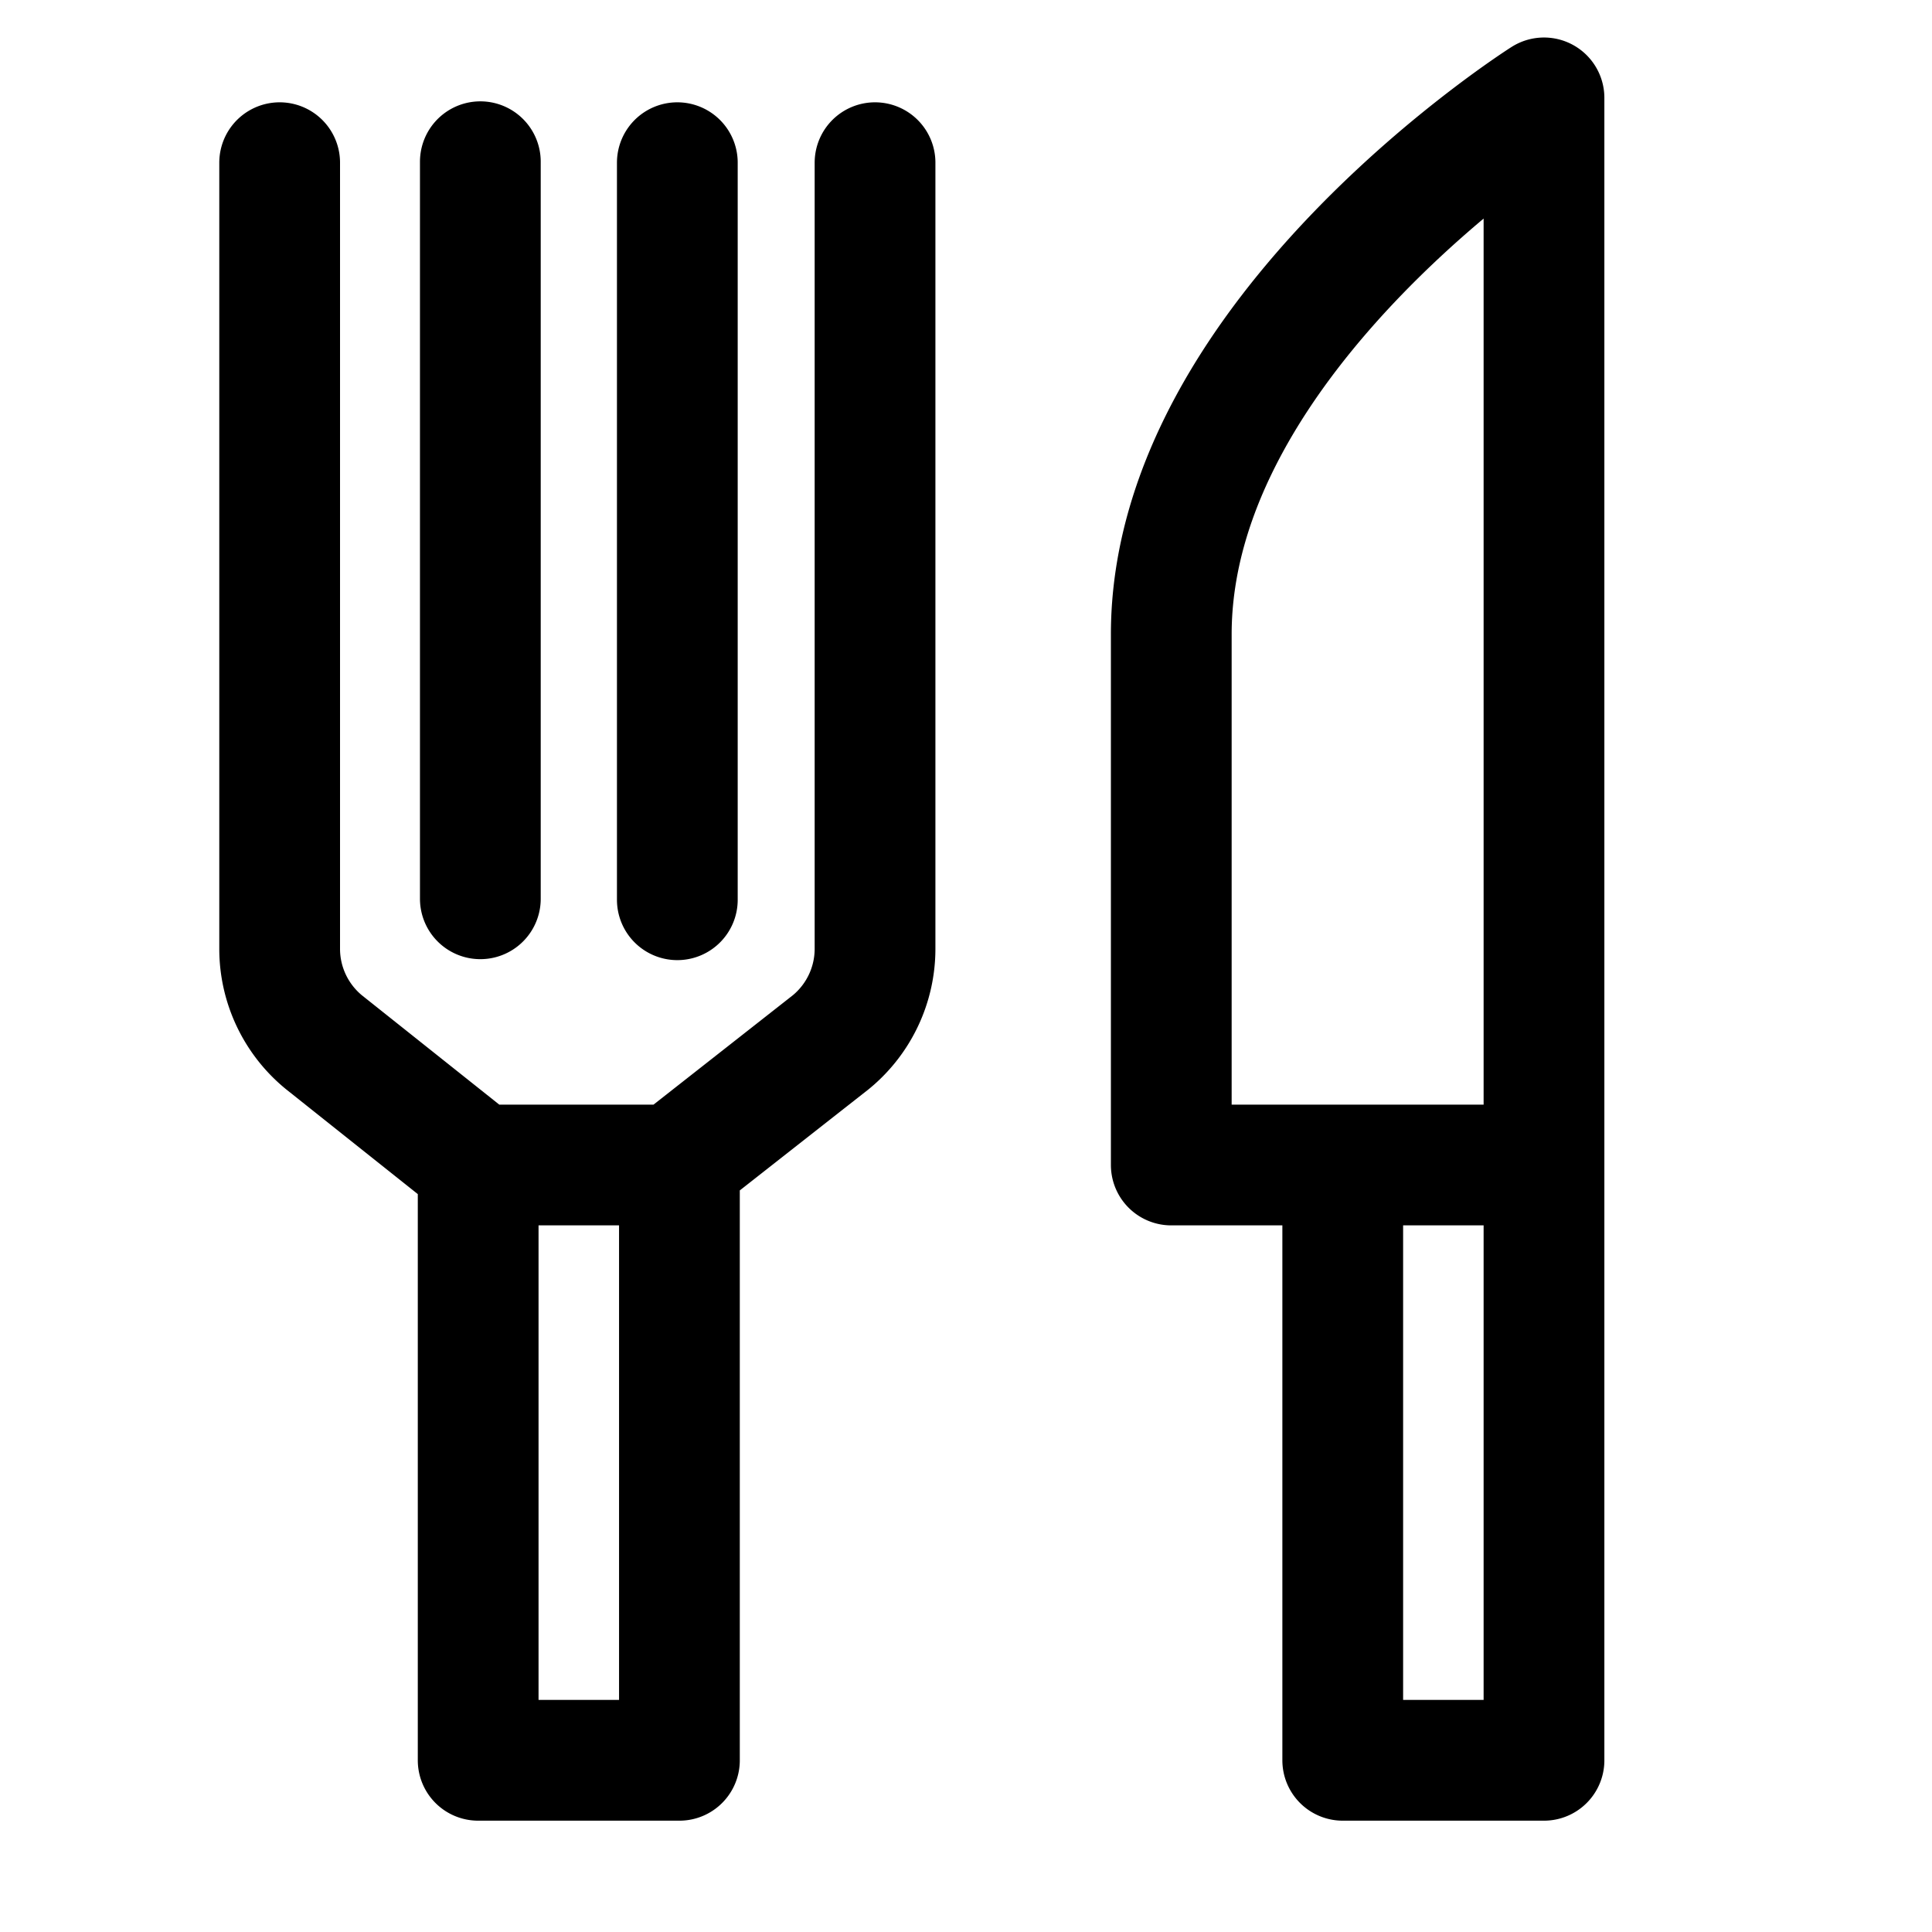 <svg xmlns="http://www.w3.org/2000/svg" viewBox="0 0 24 24"><path d="M5.94 14.472l-1.916-1.525a1.5 1.5 0 0 1-.55-1.16V2.021M8.44 14.423l1.88-1.476a1.5 1.5 0 0 0 .55-1.16V2.021m-4.903 9.144V2.009m2.447 9.168V2.021M5.94 14.472h2.5v7.395h-2.5zM19.18 1.216v13.256h-4.63V7.88c0-3.732 4.63-6.664 4.63-6.664zm-2.5 13.256h2.5v7.395h-2.5z" fill="none" stroke="currentColor" stroke-linecap="round" stroke-linejoin="round" stroke-width="1.5"/></svg>